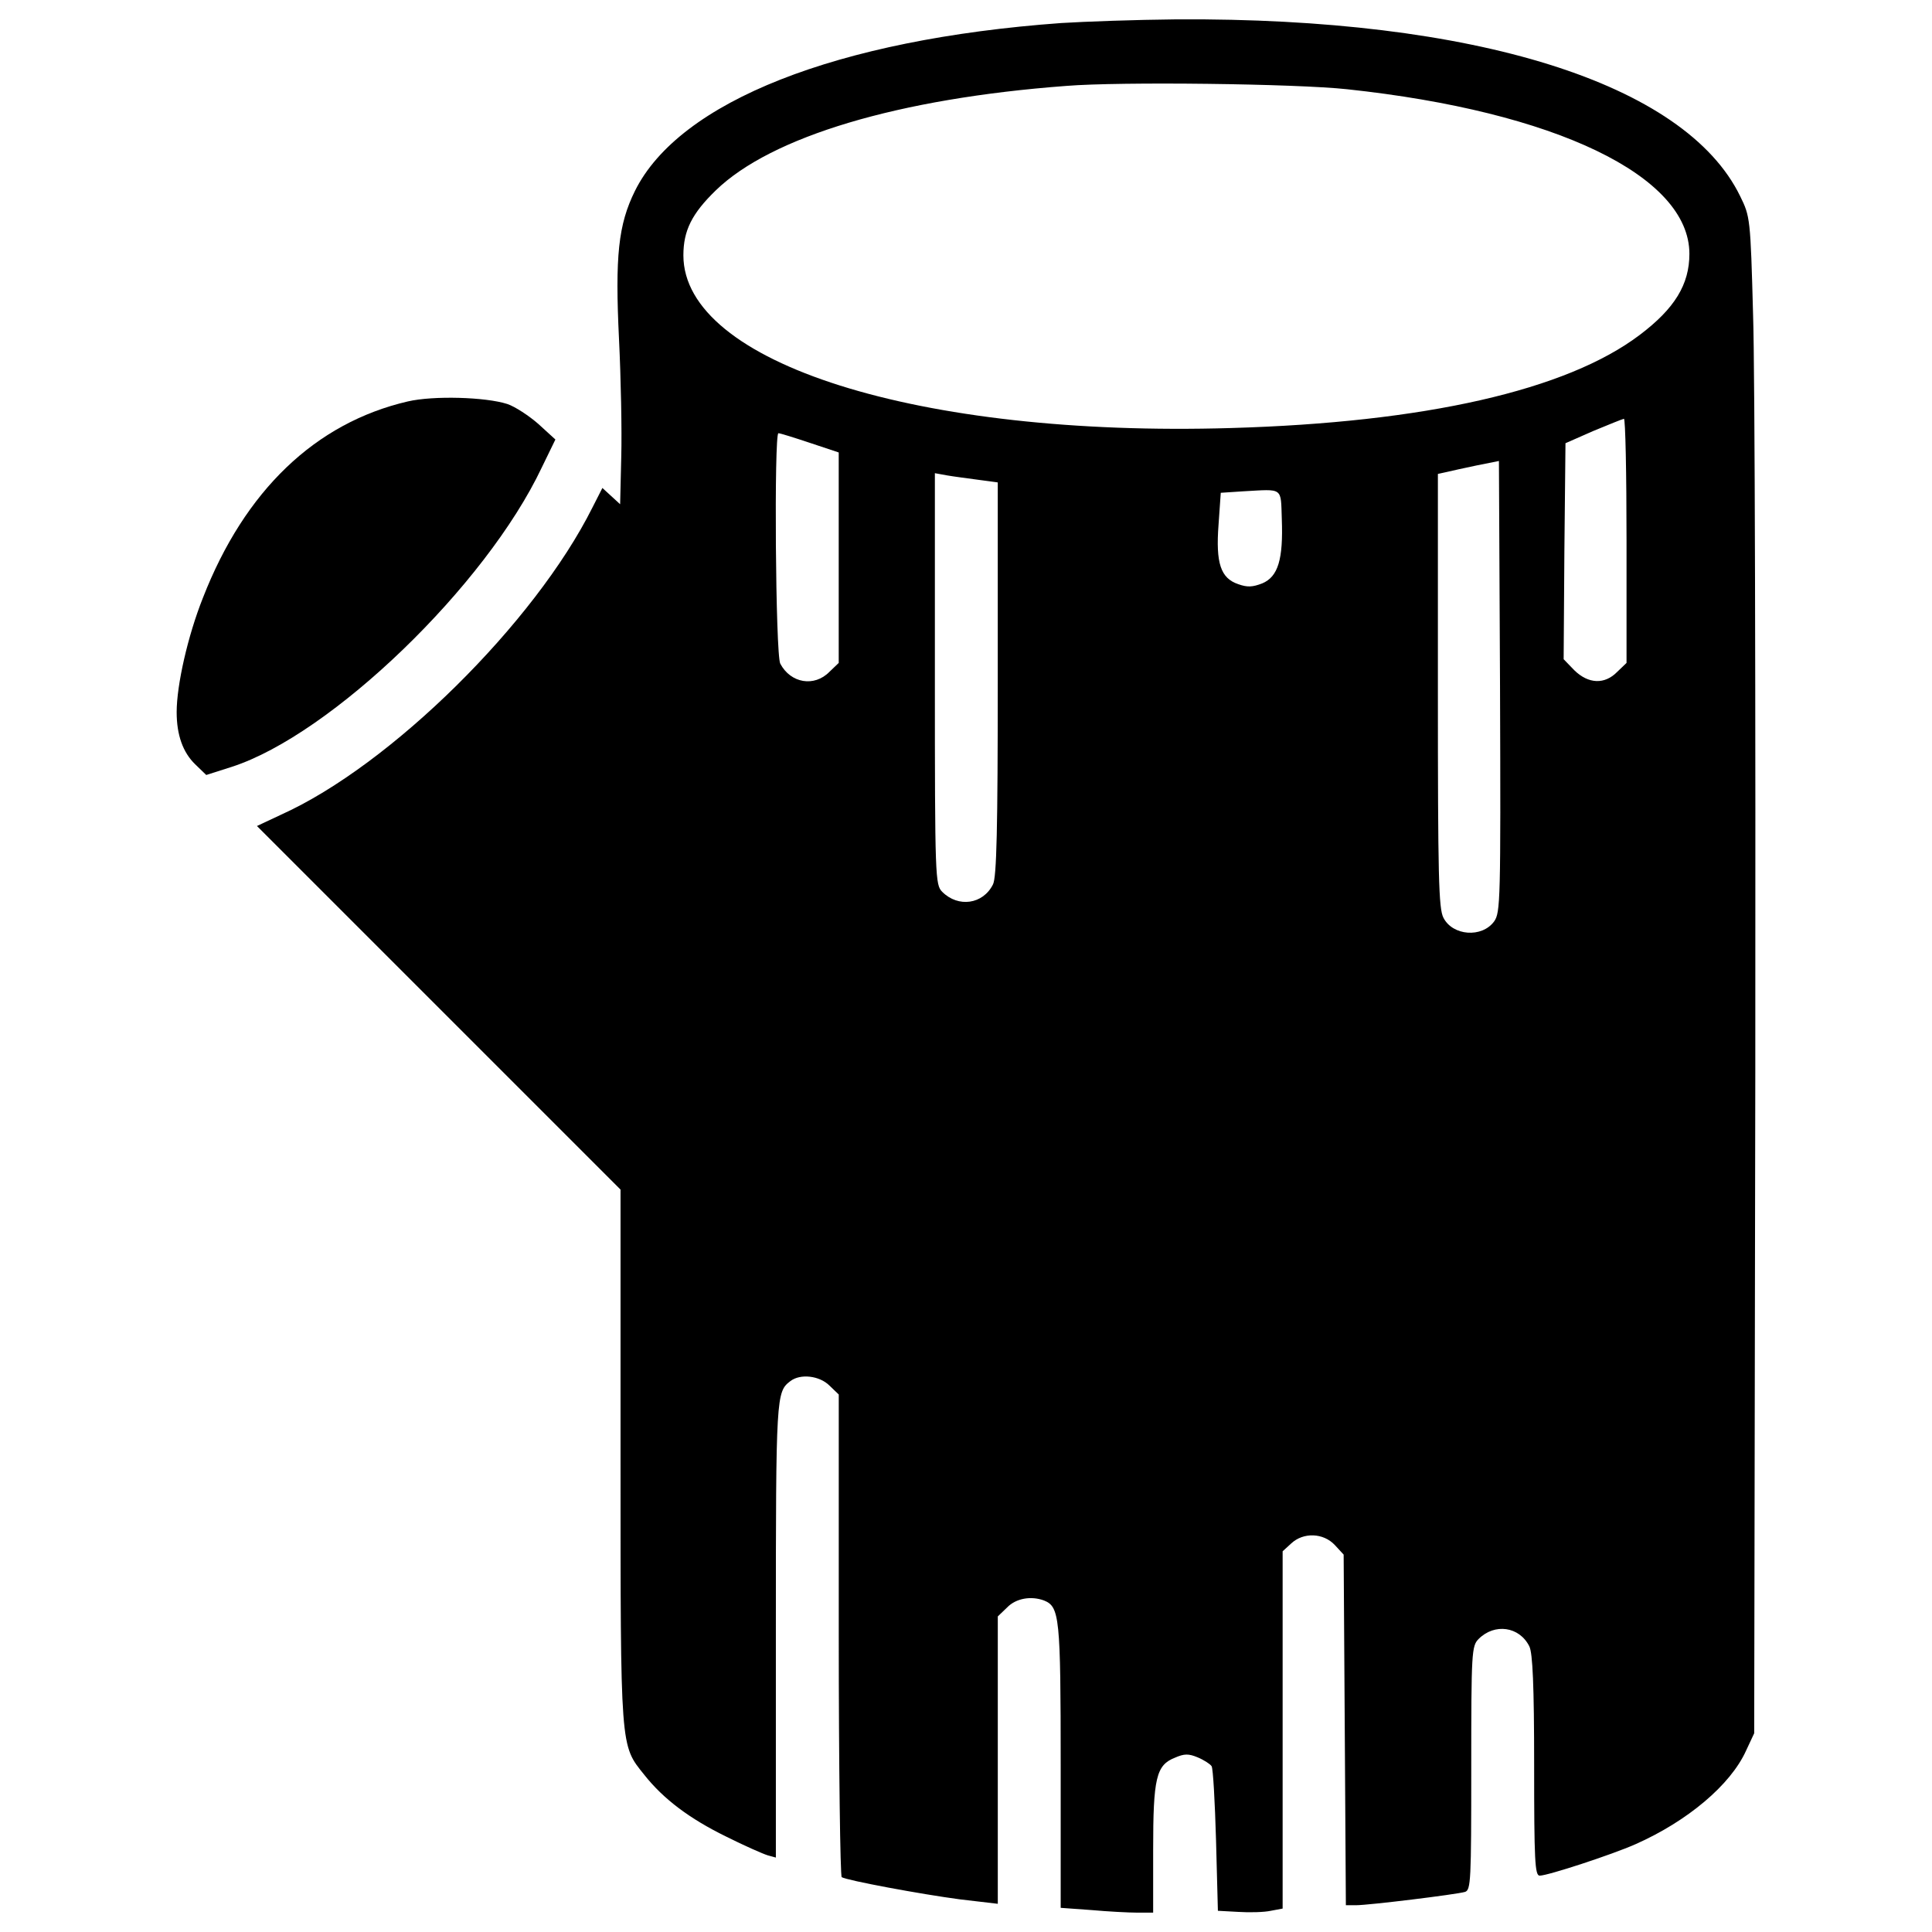<?xml version="1.0" encoding="utf-8"?>
<!-- Svg Vector Icons : http://www.sfont.cn -->
<!DOCTYPE svg PUBLIC "-//W3C//DTD SVG 1.1//EN" "http://www.w3.org/Graphics/SVG/1.1/DTD/svg11.dtd">
<svg version="1.1" xmlns="http://www.w3.org/2000/svg" xmlns:xlink="http://www.w3.org/1999/xlink" x="0px" y="0px" viewBox="0 0 1000 1000" enable-background="new 0 0 1000 1000" xml:space="preserve">
<g><g transform="translate(0,512) scale(0.1,-0.1)"><path d="M5491.8,5000.7c-1160.1-84.2-1975.7-405.9-2205.4-869.1c-86.1-174.2-103.4-336.9-82.3-769.6c9.6-197.2,15.3-470.9,11.5-606.9l-5.8-245l-45.9,42.1l-45.9,42.1l-51.7-101.5c-298.6-597.3-1045.3-1334.3-1610-1588.9l-126.3-59.3l940-940l941.9-941.9v-1380.3c0-1525.8-1.9-1493.2,122.5-1648.3c99.6-126.3,235.5-227.8,423.1-319.7c95.7-47.9,191.4-90,216.3-97.6l42.1-11.5v1179.3c0,1211.8,1.9,1231,74.7,1286.5c51.7,40.2,151.2,28.7,202.9-23l47.9-46v-1244.4c0-683.4,7.7-1248.2,15.3-1253.9c28.7-17.2,409.7-88.1,612.6-114.9l195.3-22.9v742.8v744.7l47.9,46c46,47.9,124.4,61.3,191.4,36.4c80.4-32.5,86.2-84.2,86.2-855.7v-735.1l158.9-11.5c86.2-7.7,193.4-13.4,239.3-13.4h80.4v325.4c0,371.4,15.3,438.4,113,476.7c47.9,21.1,70.8,21.1,116.8,1.9c32.5-13.4,65.1-34.5,72.7-45.9c7.7-11.5,17.2-183.8,23-384.8l9.6-363.7l105.3-5.7c57.4-3.8,134-1.9,168.5,5.7l61.3,11.5v924.7v924.6l44,40.2c63.2,59.4,166.6,55.5,225.9-7.6l45.9-49.8l5.8-907.4l5.7-907.4h51.7c67,0,518.8,55.5,564.8,68.9c30.6,9.6,32.5,57.4,32.5,641.3c0,601.1,1.9,631.7,38.3,668.1c82.3,82.3,210.6,65.1,262.3-38.3c17.2-34.5,24.9-201,24.9-616.4c0-492,3.8-570.5,28.7-570.5c42.1,0,375.2,109.1,495.8,162.7c268,118.7,492,306.3,572.4,484.3l42.1,90l5.7,3417.2c1.9,1879.9-1.9,3645-11.5,3924.5c-13.4,501.6-15.3,509.2-67,614.5C8721.4,4690.5,7634,5029.4,6089,5019.8C5880.4,5017.9,5612.4,5008.3,5491.8,5000.7z M6973.5,4658c1075.9-114.9,1770.8-448,1770.8-851.9c0-158.9-76.6-283.3-256.5-419.2c-379-287.2-1114.1-453.7-2117.3-482.4c-1617.7-47.9-2833.3,336.9-2833.3,894c0,128.3,44,216.3,168.5,336.9c287.2,277.6,943.8,474.8,1812.9,539.9C5798.1,4698.2,6709.3,4686.7,6973.5,4658z M8418.9,2322.4v-633.7l-47.9-45.9c-65.1-67-149.3-63.2-222.1,7.7l-55.5,57.4l3.8,559l5.7,559l143.6,63.2c78.5,32.5,149.3,61.3,158.9,63.2C8413.1,2954.2,8418.9,2668.9,8418.9,2322.4z M4191.9,2827.8l149.3-49.8v-543.7v-545.6l-47.9-45.9c-78.5-80.4-201-59.3-254.6,42.1c-24.9,45.9-32.5,1192.7-9.6,1192.7C4038.7,2877.6,4111.5,2854.6,4191.9,2827.8z M7733.5,350.6c-63.2-86.1-214.4-74.7-262.3,19.1c-24.9,47.9-28.7,210.6-28.7,1175.4V2667l44,9.6c23,5.7,93.8,21.1,157,34.4l114.9,23l5.7-1167.8C7768,454,7766.1,396.5,7733.5,350.6z M5064.9,2636.4l99.5-13.4V1606.4c0-775.3-5.7-1028-24.9-1064.4c-51.7-103.4-180-120.6-262.3-38.3c-36.4,36.4-38.3,68.9-38.3,1102.7v1064.4l63.2-11.5C4934.7,2653.6,5009.3,2644,5064.9,2636.4z M6634.6,2433.4c7.7-208.7-19.1-298.6-101.5-333.1c-49.8-19.1-76.6-21.1-124.4-3.8c-90,30.6-116.8,107.2-101.5,308.2l11.5,164.6l116.8,7.7C6644.2,2588.5,6628.9,2600,6634.6,2433.4z"/><path d="M2110.9,3042.2c-478.6-111.1-844.3-461.4-1060.6-1016.6c-78.5-197.2-135.9-451.8-135.9-591.5c0-118.7,32.5-208.7,95.7-269.9l57.4-55.5l132.1,42.1c515,166.6,1315.2,938.1,1604.3,1548.8l70.8,145.5l-88.1,80.4c-47.9,42.1-120.6,90-160.8,103.4C2513,3065.2,2243,3072.9,2110.9,3042.2z"/></g></g>
</svg>